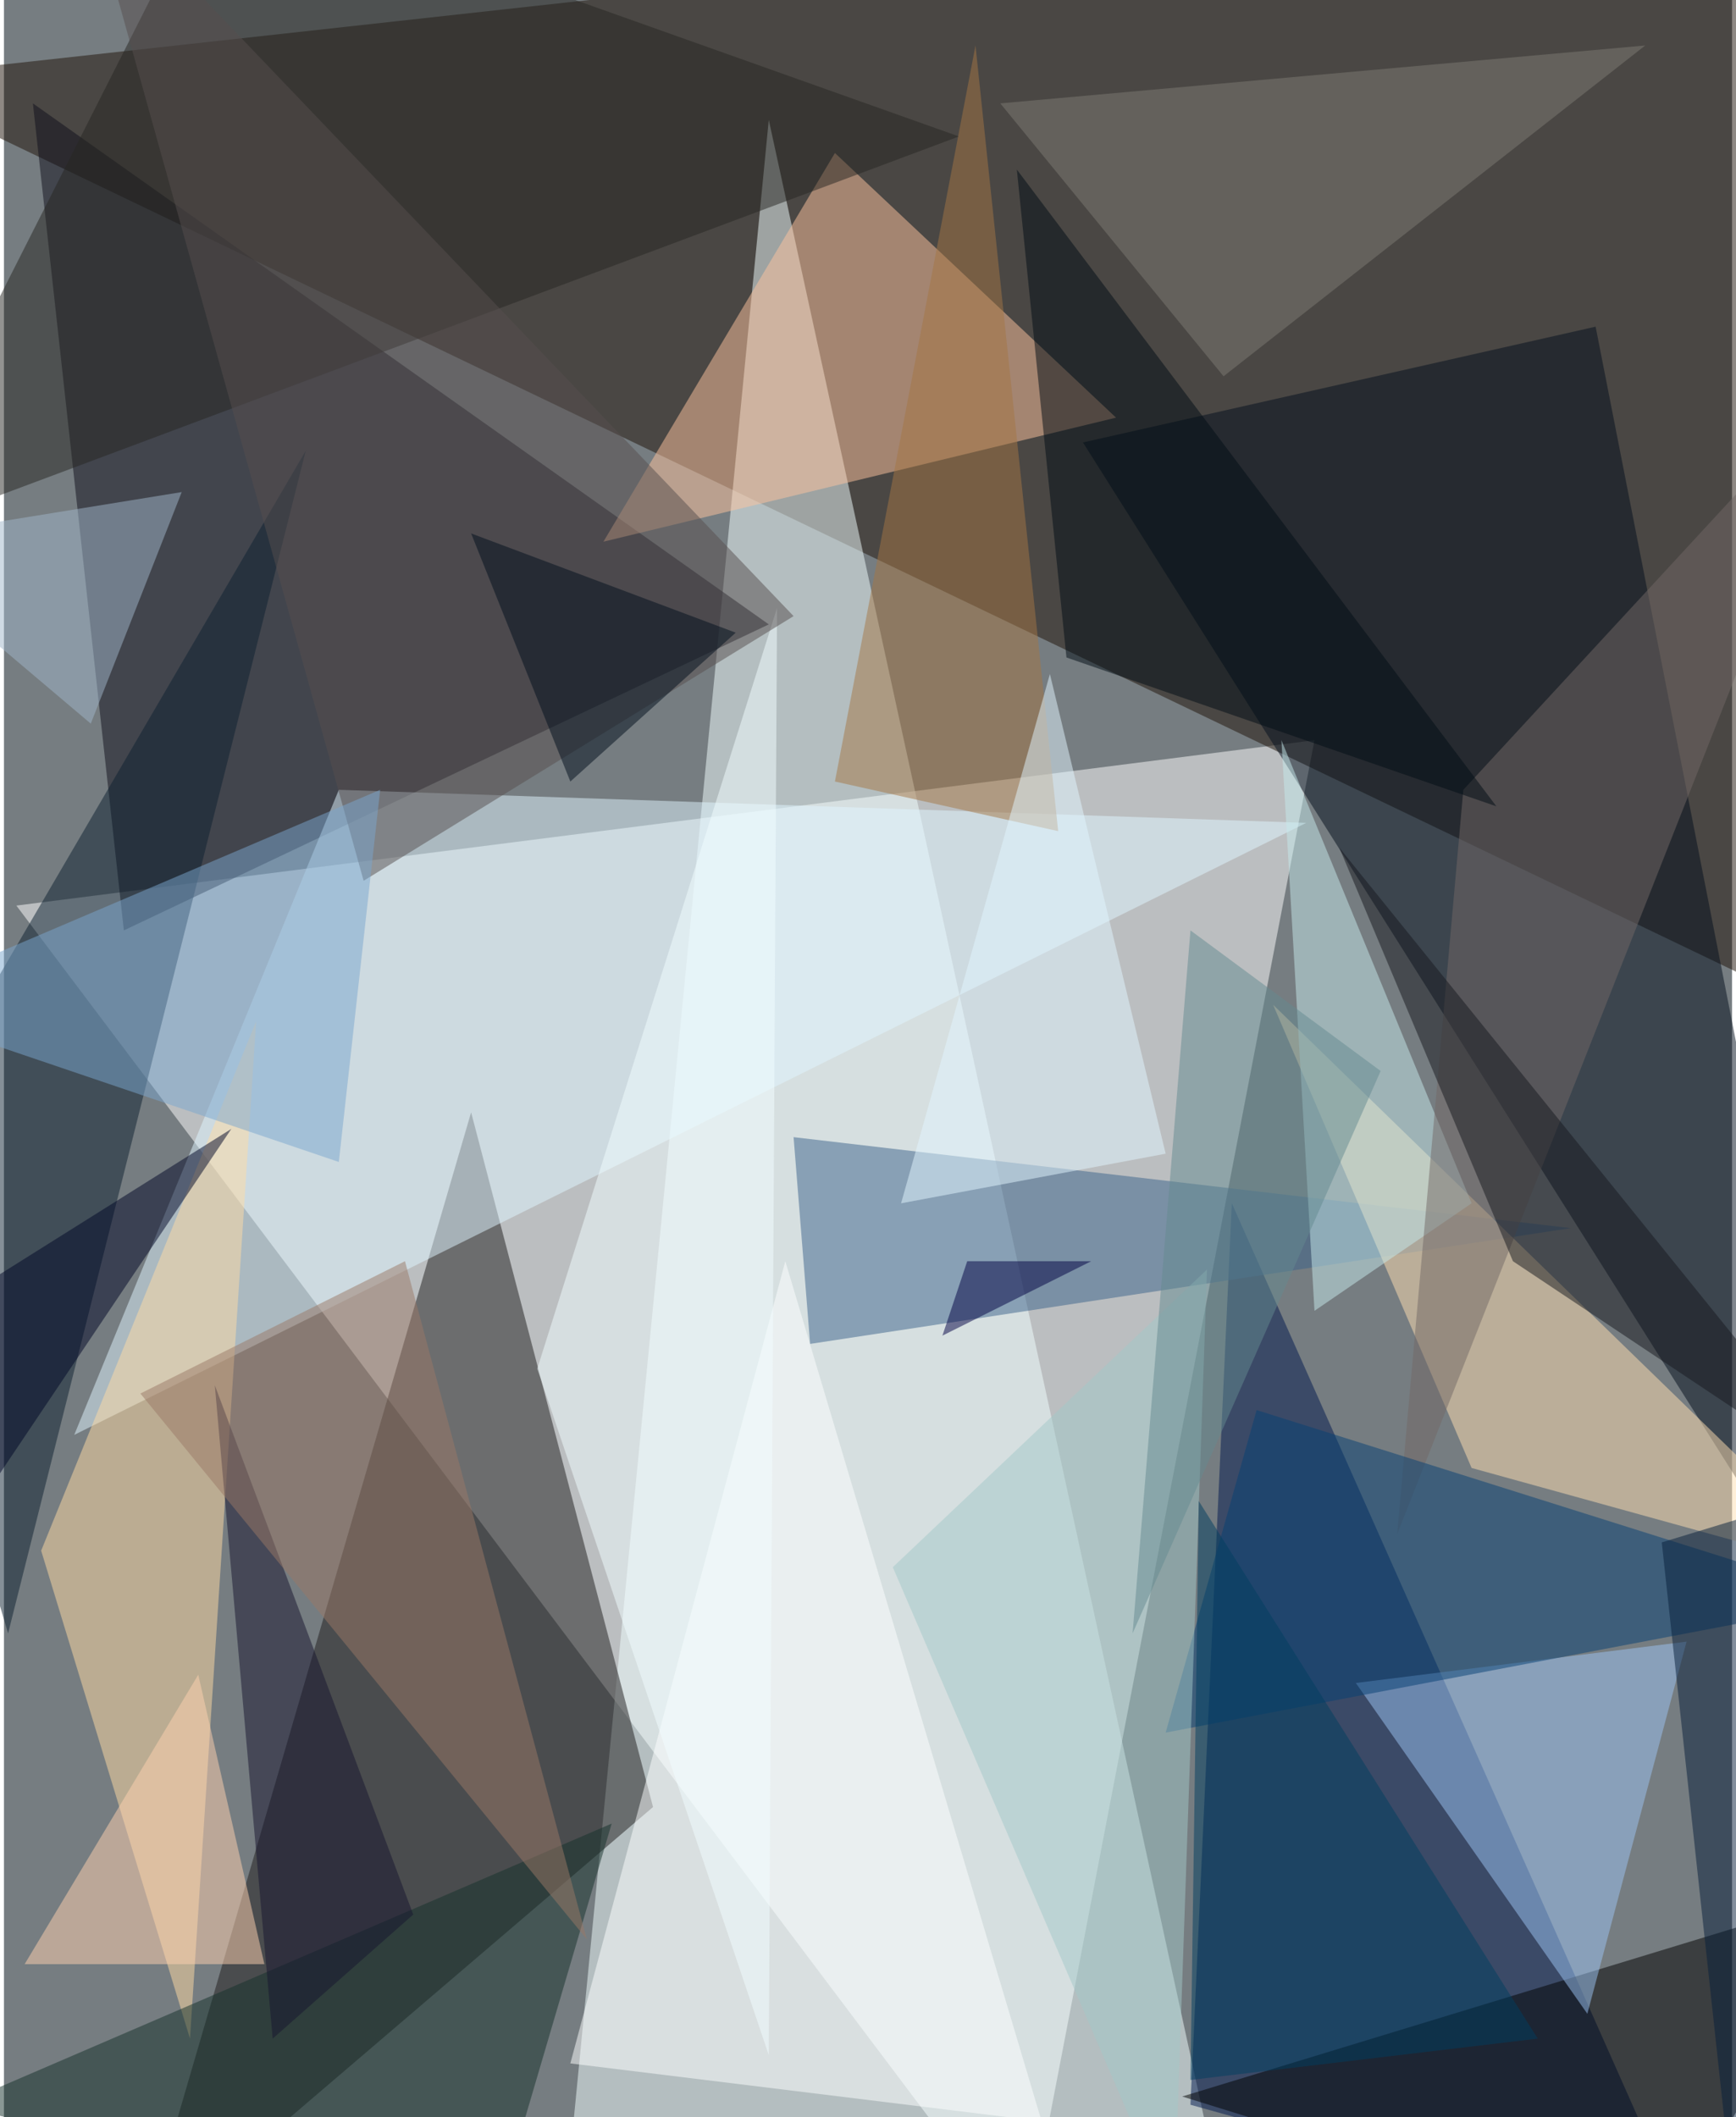 <svg xmlns="http://www.w3.org/2000/svg" width="228" height="278" viewBox="0 0 836 1024"><path fill="#767d81" d="M0 0h836v1024H0z"/><g fill-opacity=".502"><path fill="#fff" d="M634 358l-140 728L6 438z"/><path fill="#1f1309" d="M846-62l-8 532L-62 38z"/><path fill="#f2ffff" d="M274 1042l320 44L370 58z"/><path fill="#0e0e1a" d="M14 50l356 252L58 450z"/><path fill="#1e1d1c" d="M314 874L66 1086l160-548z"/><path fill="#00194f" d="M574 1018l20-436 224 504z"/><path fill="#020e1d" d="M522 214l376 596-128-652z"/><path fill="#e0f6ff" d="M162 382l468 16L34 694z"/><path fill="#fcc39d" d="M538 202l-248 60L402 74z"/><path fill="#3a638a" d="M390 650l-8-100 376 44z"/><path fill="#ffdba4" d="M122 494L90 986 18 750z"/><path fill="#ffdfb1" d="M614 486l284 276-188-52z"/><path d="M802 1086l-232-72 328-100z"/><path fill="#0d2130" d="M-62 574l208-356L2 790z"/><path fill="#fcffff" d="M502 1026L378 610 274 998z"/><path fill="#9bc3f3" d="M814 794l-160 20 112 160z"/><path fill="#272623" d="M102-62L-62 262 462 66z"/><path fill="#c6e9ec" d="M618 358l16 276 76-52z"/><path fill="#15302a" d="M294 882l-316 136 256 68z"/><path fill="#736966" d="M898 174L674 742l32-360z"/><path fill="#064174" d="M606 682l-44 156 336-64z"/><path fill="#a37645" d="M402 378l68-356 40 380z"/><path fill="#ffd1af" d="M94 810l32 140H10z"/><path fill="#17191f" d="M730 610l168 112-252-312z"/><path fill="#000d15" d="M514 318l208 72L490 82z"/><path fill="#f1fdff" d="M258 662l116-368-4 700z"/><path fill="#574f4f" d="M174 426l208-128L38-62z"/><path fill="#7aa5cd" d="M-62 486l224 76 20-180z"/><path fill="#17142e" d="M102 670l96 256-68 60z"/><path fill="#a1c7c8" d="M430 758l152-144-16 460z"/><path fill="#9a7866" d="M282 938L66 674l128-64z"/><path fill="#7e7d74" d="M794 22L482 50l108 132z"/><path fill="#a0b5c9" d="M42 350l44-112-148 24z"/><path fill="#e2f6ff" d="M506 326l56 232-128 24z"/><path fill="#648a90" d="M666 518L546 790l28-340z"/><path fill="#061e3b" d="M838 1078l56-360-92 28z"/><path fill="#000f1c" d="M274 378l-48-120 128 48z"/><path fill="#000726" d="M-62 654v148l172-256z"/><path fill="#003f60" d="M578 726l-4 280 168-20z"/><path fill="#000042" d="M526 610l-72 36 12-36z"/></g></svg>